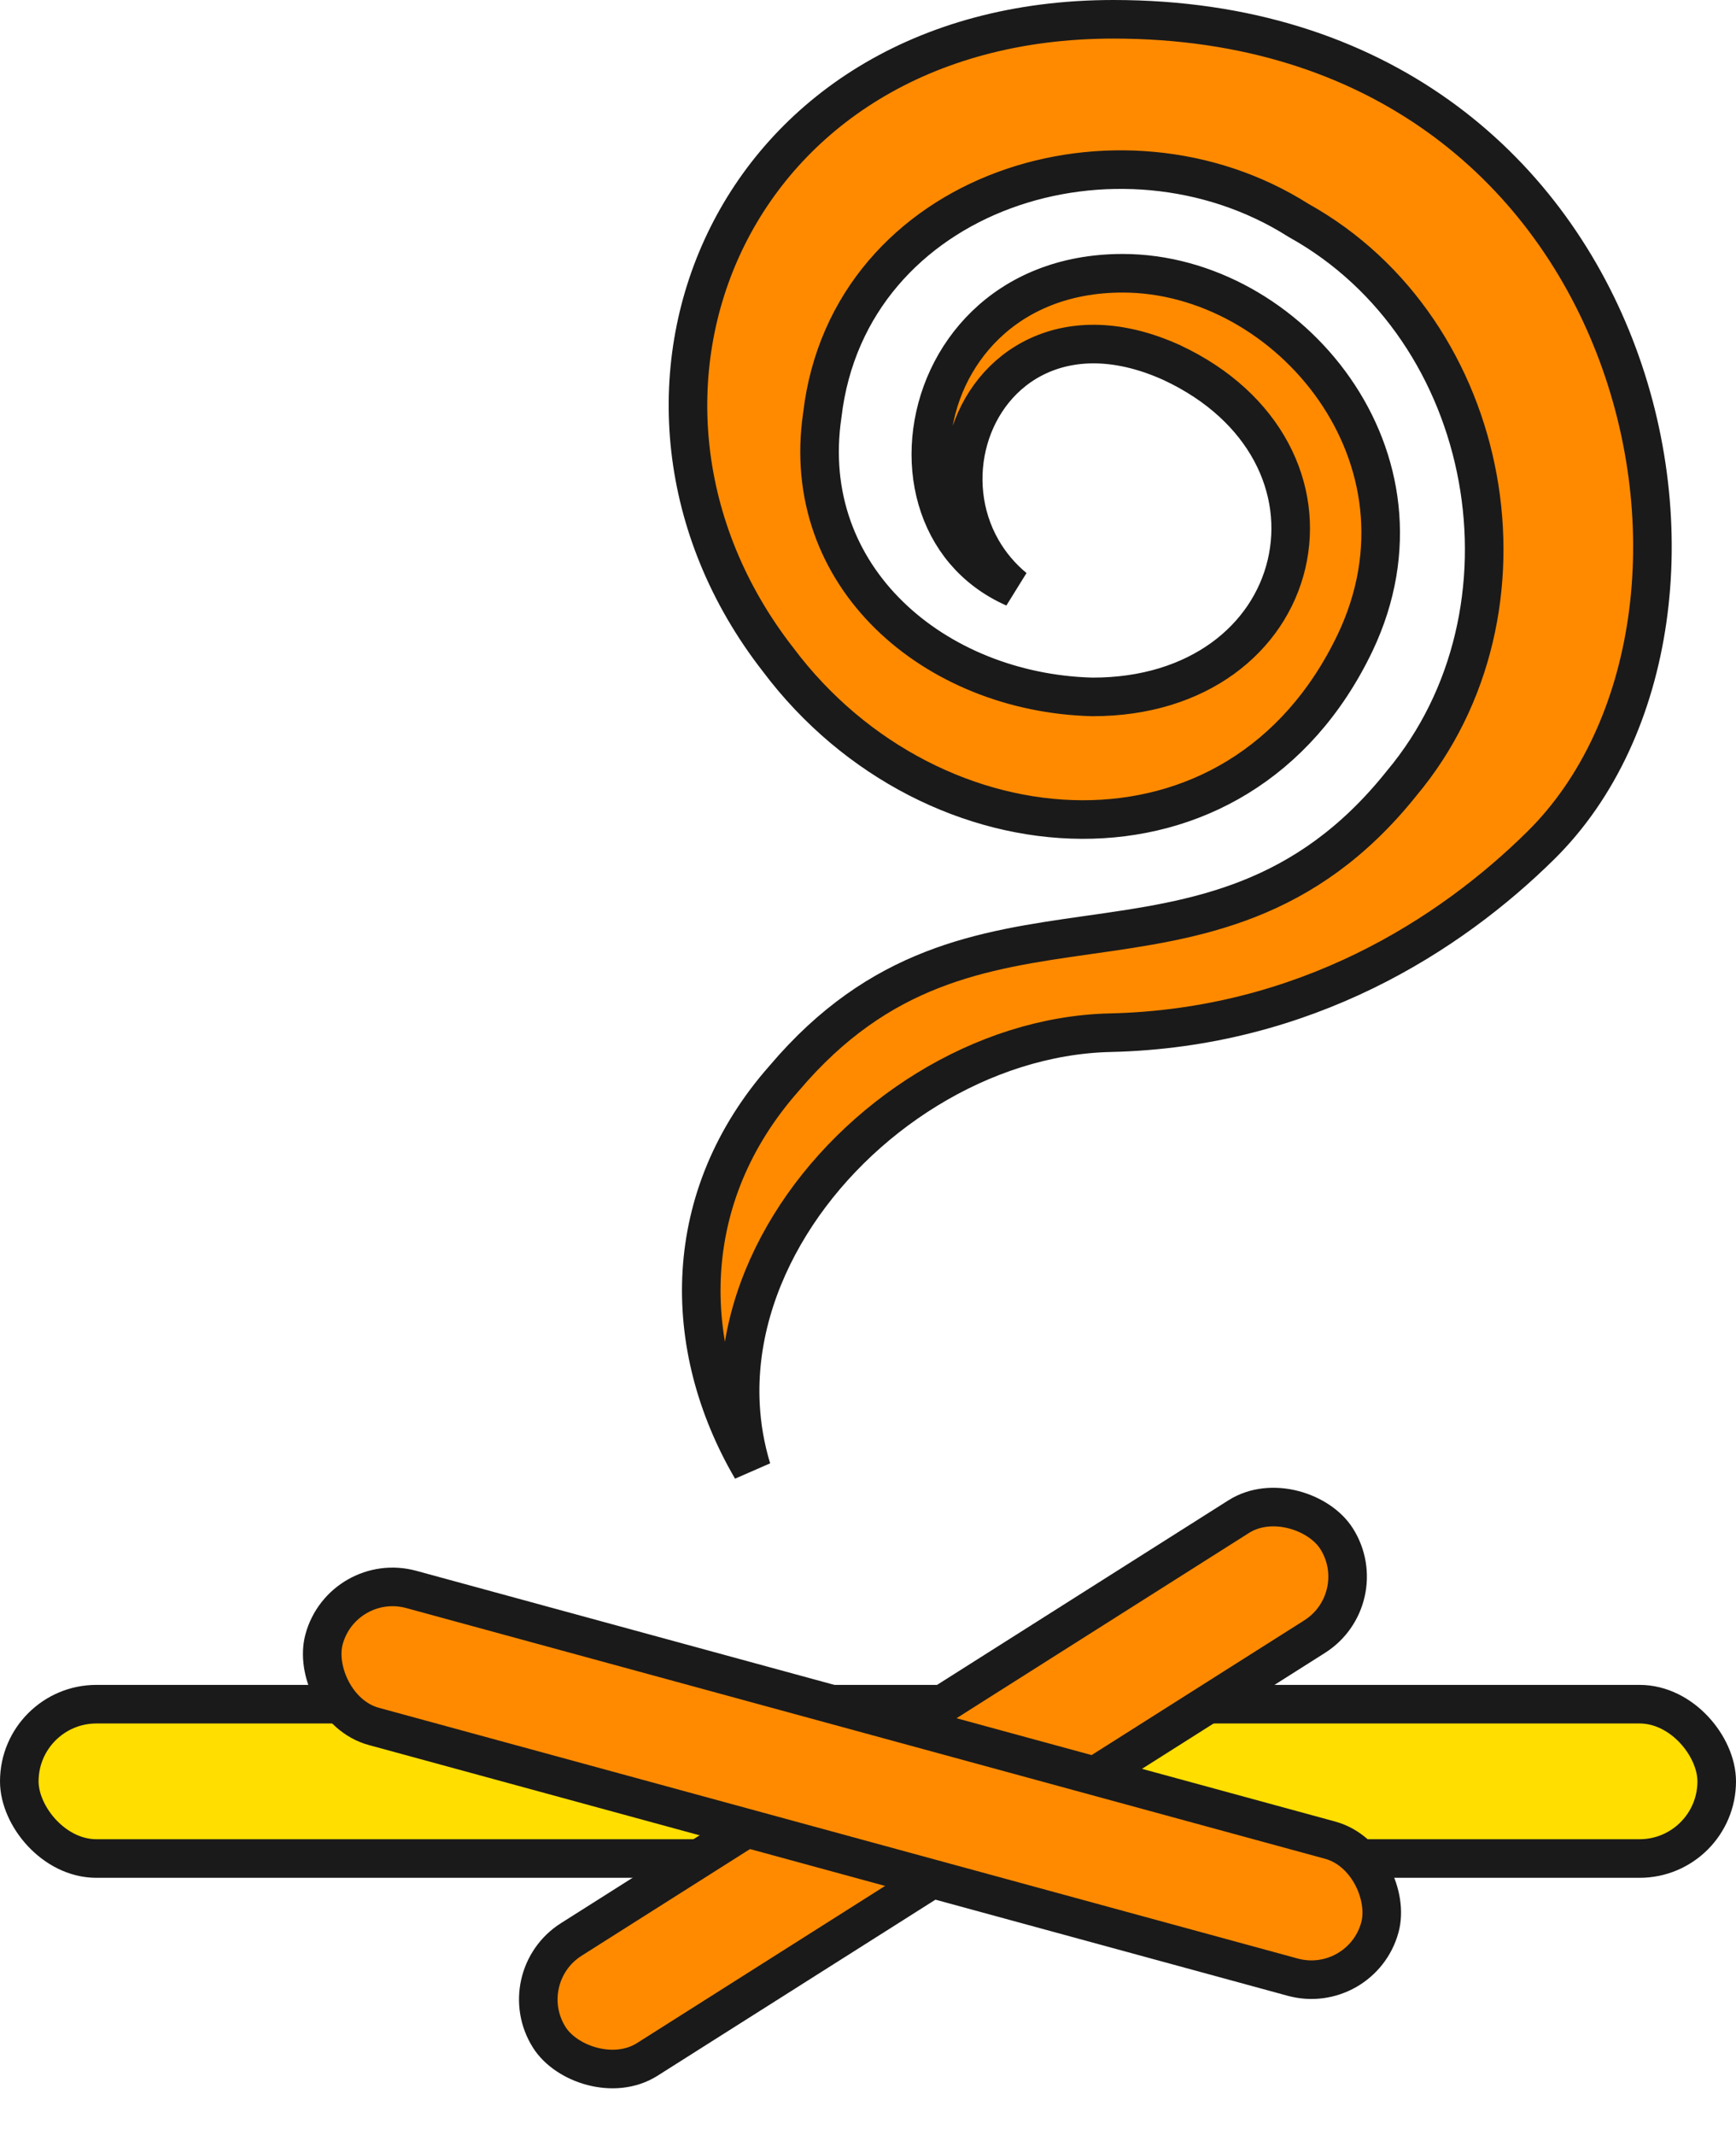 <svg width="135" height="166" viewBox="0 0 135 166" fill="none" xmlns="http://www.w3.org/2000/svg">
<rect x="1.5" y="132.5" width="132" height="12" rx="6" fill="#FFDE00" stroke="#1B1A1A" stroke-width="3"/>
<rect x="39.764" y="153.745" width="72.469" height="11.041" rx="5.52" transform="rotate(-32.35 39.764 153.745)" fill="#FF8A00" stroke="#1B1A1A" stroke-width="3"/>
<path d="M60.969 83.853L60.979 83.841L60.989 83.83C68.425 75.052 76.331 73.872 84.543 72.706L84.738 72.678C92.937 71.514 101.494 70.3 108.999 60.901C120.196 47.532 116.257 25.622 100.978 17.134C94.01 12.71 85.314 12.122 78.097 14.785C70.841 17.462 64.976 23.477 63.947 32.272C62.081 44.874 72.689 53.855 84.918 54.184L84.938 54.184L84.957 54.184C93.198 54.194 98.686 49.629 100.046 43.861C101.408 38.086 98.503 31.639 91.124 28.191L91.115 28.186L91.106 28.183C87.119 26.38 83.567 26.367 80.753 27.659C77.96 28.941 76.107 31.414 75.327 34.173C74.549 36.93 74.817 40.049 76.346 42.719C76.98 43.827 77.821 44.84 78.869 45.709C77.258 44.994 75.981 44.004 75.005 42.853C73.013 40.504 72.153 37.344 72.44 34.116C73.014 27.678 78.113 21.246 87.302 21.246C93.734 21.246 99.984 24.818 103.767 30.248C107.522 35.64 108.79 42.783 105.388 49.955C100.834 59.488 92.659 63.75 84.129 63.719C75.539 63.687 66.525 59.29 60.526 51.309L60.518 51.298L60.51 51.288C52.575 41.107 51.644 28.661 56.368 18.787C61.077 8.943 71.484 1.5 86.589 1.5C107.329 1.5 120.143 13.06 125.541 26.874C130.988 40.815 128.824 56.827 119.832 65.718C112.76 72.707 101.487 79.949 86.336 80.292L86.336 80.292C76.381 80.519 66.632 86.829 61.443 95.233C58.834 99.459 57.332 104.284 57.581 109.216C57.666 110.887 57.952 112.558 58.456 114.211C52.861 104.62 52.873 93.023 60.969 83.853Z" fill="#FF8A00" stroke="#1B1A1A" stroke-width="3"/>
<rect x="26.655" y="122.125" width="85.106" height="11.041" rx="5.52" transform="rotate(15.26 26.655 122.125)" fill="#FF8A00" stroke="#1B1A1A" stroke-width="3"/>
</svg>
